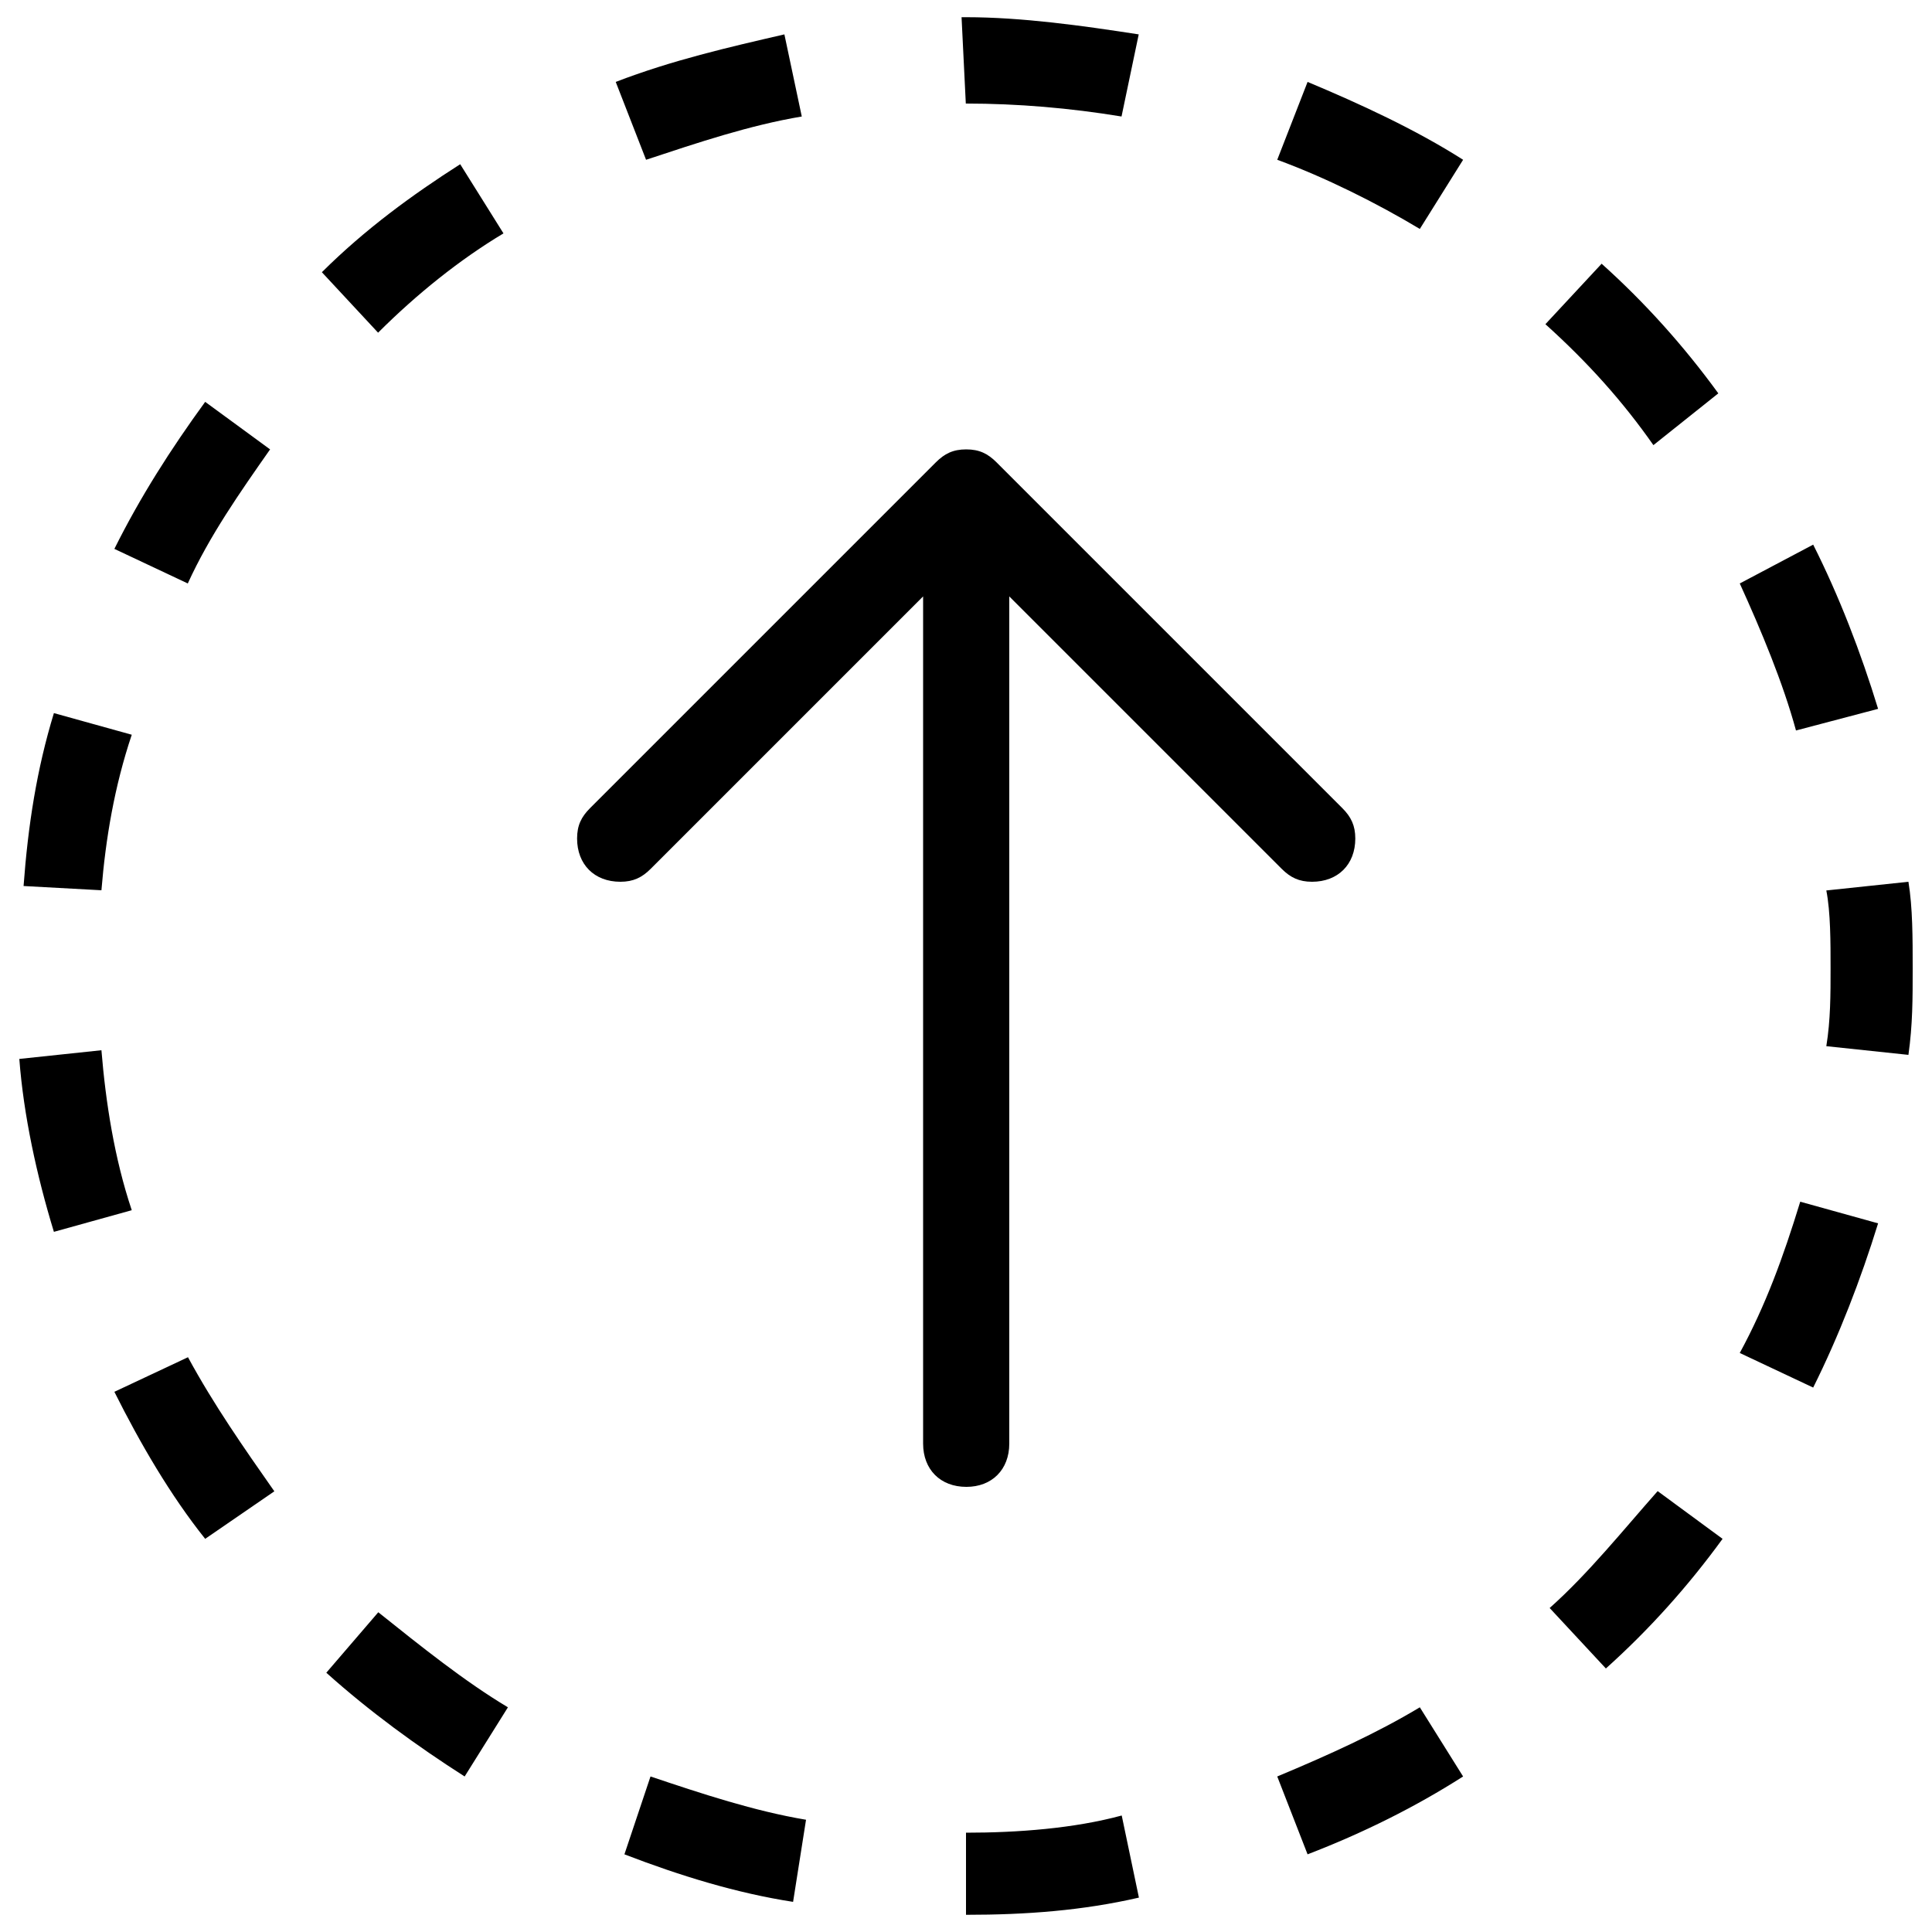 <?xml version="1.0" encoding="utf-8"?>
<!-- Svg Vector Icons : http://www.sfont.cn -->
<!DOCTYPE svg PUBLIC "-//W3C//DTD SVG 1.1//EN" "http://www.w3.org/Graphics/SVG/1.1/DTD/svg11.dtd">
<svg version="1.1" xmlns="http://www.w3.org/2000/svg" xmlns:xlink="http://www.w3.org/1999/xlink" x="0px" y="0px" viewBox="0 0 1000 1000" enable-background="new 0 0 1000 1000" xml:space="preserve">
<g><path d="M59.2,720.4c13.4,26.8,29.1,53.7,47,76.1l35.8-24.6c-15.7-22.4-31.3-44.7-44.7-69.4L59.2,720.4z M68.2,380.3l-40.3-11.2c-8.9,29.1-13.4,58.2-15.7,89.5l40.3,2.2C54.7,434,59.2,407.1,68.2,380.3z M52.5,543.6L10,548.1c2.2,29.1,9,60.4,17.9,89.5l40.3-11.2C59.2,599.6,54.7,570.5,52.5,543.6z M168.9,865.8c22.4,20.1,47,38,71.6,53.7l22.4-35.8c-22.4-13.4-44.7-31.3-67.1-49.2L168.9,865.8z M260.6,120.8L238.2,85c-24.6,15.7-49.2,33.6-71.6,55.9l29.1,31.3C215.8,152.1,238.2,134.2,260.6,120.8z M580.5,60.3l8.9-42.5c-29.1-4.5-60.4-8.9-89.5-8.9l0,0h-2.2l2.2,44.7C526.8,53.6,553.7,55.9,580.5,60.3z M757.3,82.7c-24.6-15.7-53.7-29.1-80.5-40.3l-15.7,40.3c24.6,9,51.5,22.4,73.8,35.8L757.3,82.7z M139.8,232.6L106.2,208c-17.9,24.6-33.6,49.2-47,76.1l38,17.9C108.4,277.4,124.1,255,139.8,232.6z M415,60.3L406,17.8c-29.1,6.7-58.2,13.4-87.3,24.6l15.7,40.3C361.3,73.8,388.1,64.8,415,60.3z M855.8,230.4l33.6-26.8c-17.9-24.6-38-47-60.4-67.1l-29.1,31.3C822.2,187.9,840.1,208,855.8,230.4z M802.1,832.3l29.1,31.3c22.4-20.1,42.5-42.5,60.4-67.1L858,771.8C840.1,792,822.2,814.4,802.1,832.3z M987.8,456.4l-42.5,4.5c2.2,11.2,2.2,26.8,2.2,40.3c0,13.4,0,26.8-2.2,40.3l42.5,4.5c2.2-15.7,2.2-29.1,2.2-44.7C990,485.5,990,469.8,987.8,456.4z M972.1,366.9c-8.9-29.1-20.1-58.2-33.6-85l-38,20.1c11.2,24.6,22.4,51.5,29.1,76.1L972.1,366.9z M900.5,700.3l38,17.9c13.4-26.9,24.6-55.9,33.6-85l-40.3-11.2C922.9,651,913.9,675.6,900.5,700.3z M323.2,959.8c29.1,11.2,58.2,20.1,87.3,24.6l6.7-42.5c-26.8-4.5-53.7-13.4-80.5-22.4L323.2,959.8z M522.4,747.2V308.7l141,141c4.5,4.5,9,6.7,15.7,6.7c13.4,0,22.4-8.9,22.4-22.4c0-6.7-2.2-11.2-6.7-15.7l-179-179c-4.5-4.5-8.9-6.7-15.7-6.7s-11.2,2.2-15.7,6.7l-179,179c-4.5,4.5-6.7,8.9-6.7,15.7c0,13.4,8.9,22.4,22.4,22.4c6.7,0,11.2-2.2,15.7-6.7l141-141v438.5c0,13.4,8.9,22.4,22.4,22.4C513.4,769.6,522.4,760.7,522.4,747.2z M500,948.6v42.5c31.3,0,60.4-2.2,89.5-8.9l-8.9-42.5C555.9,946.4,526.8,948.6,500,948.6z M661.1,919.5l15.7,40.3c29.1-11.2,55.9-24.6,80.5-40.3l-22.4-35.8C712.6,897.1,687.9,908.3,661.1,919.5z"/></g>
</svg>